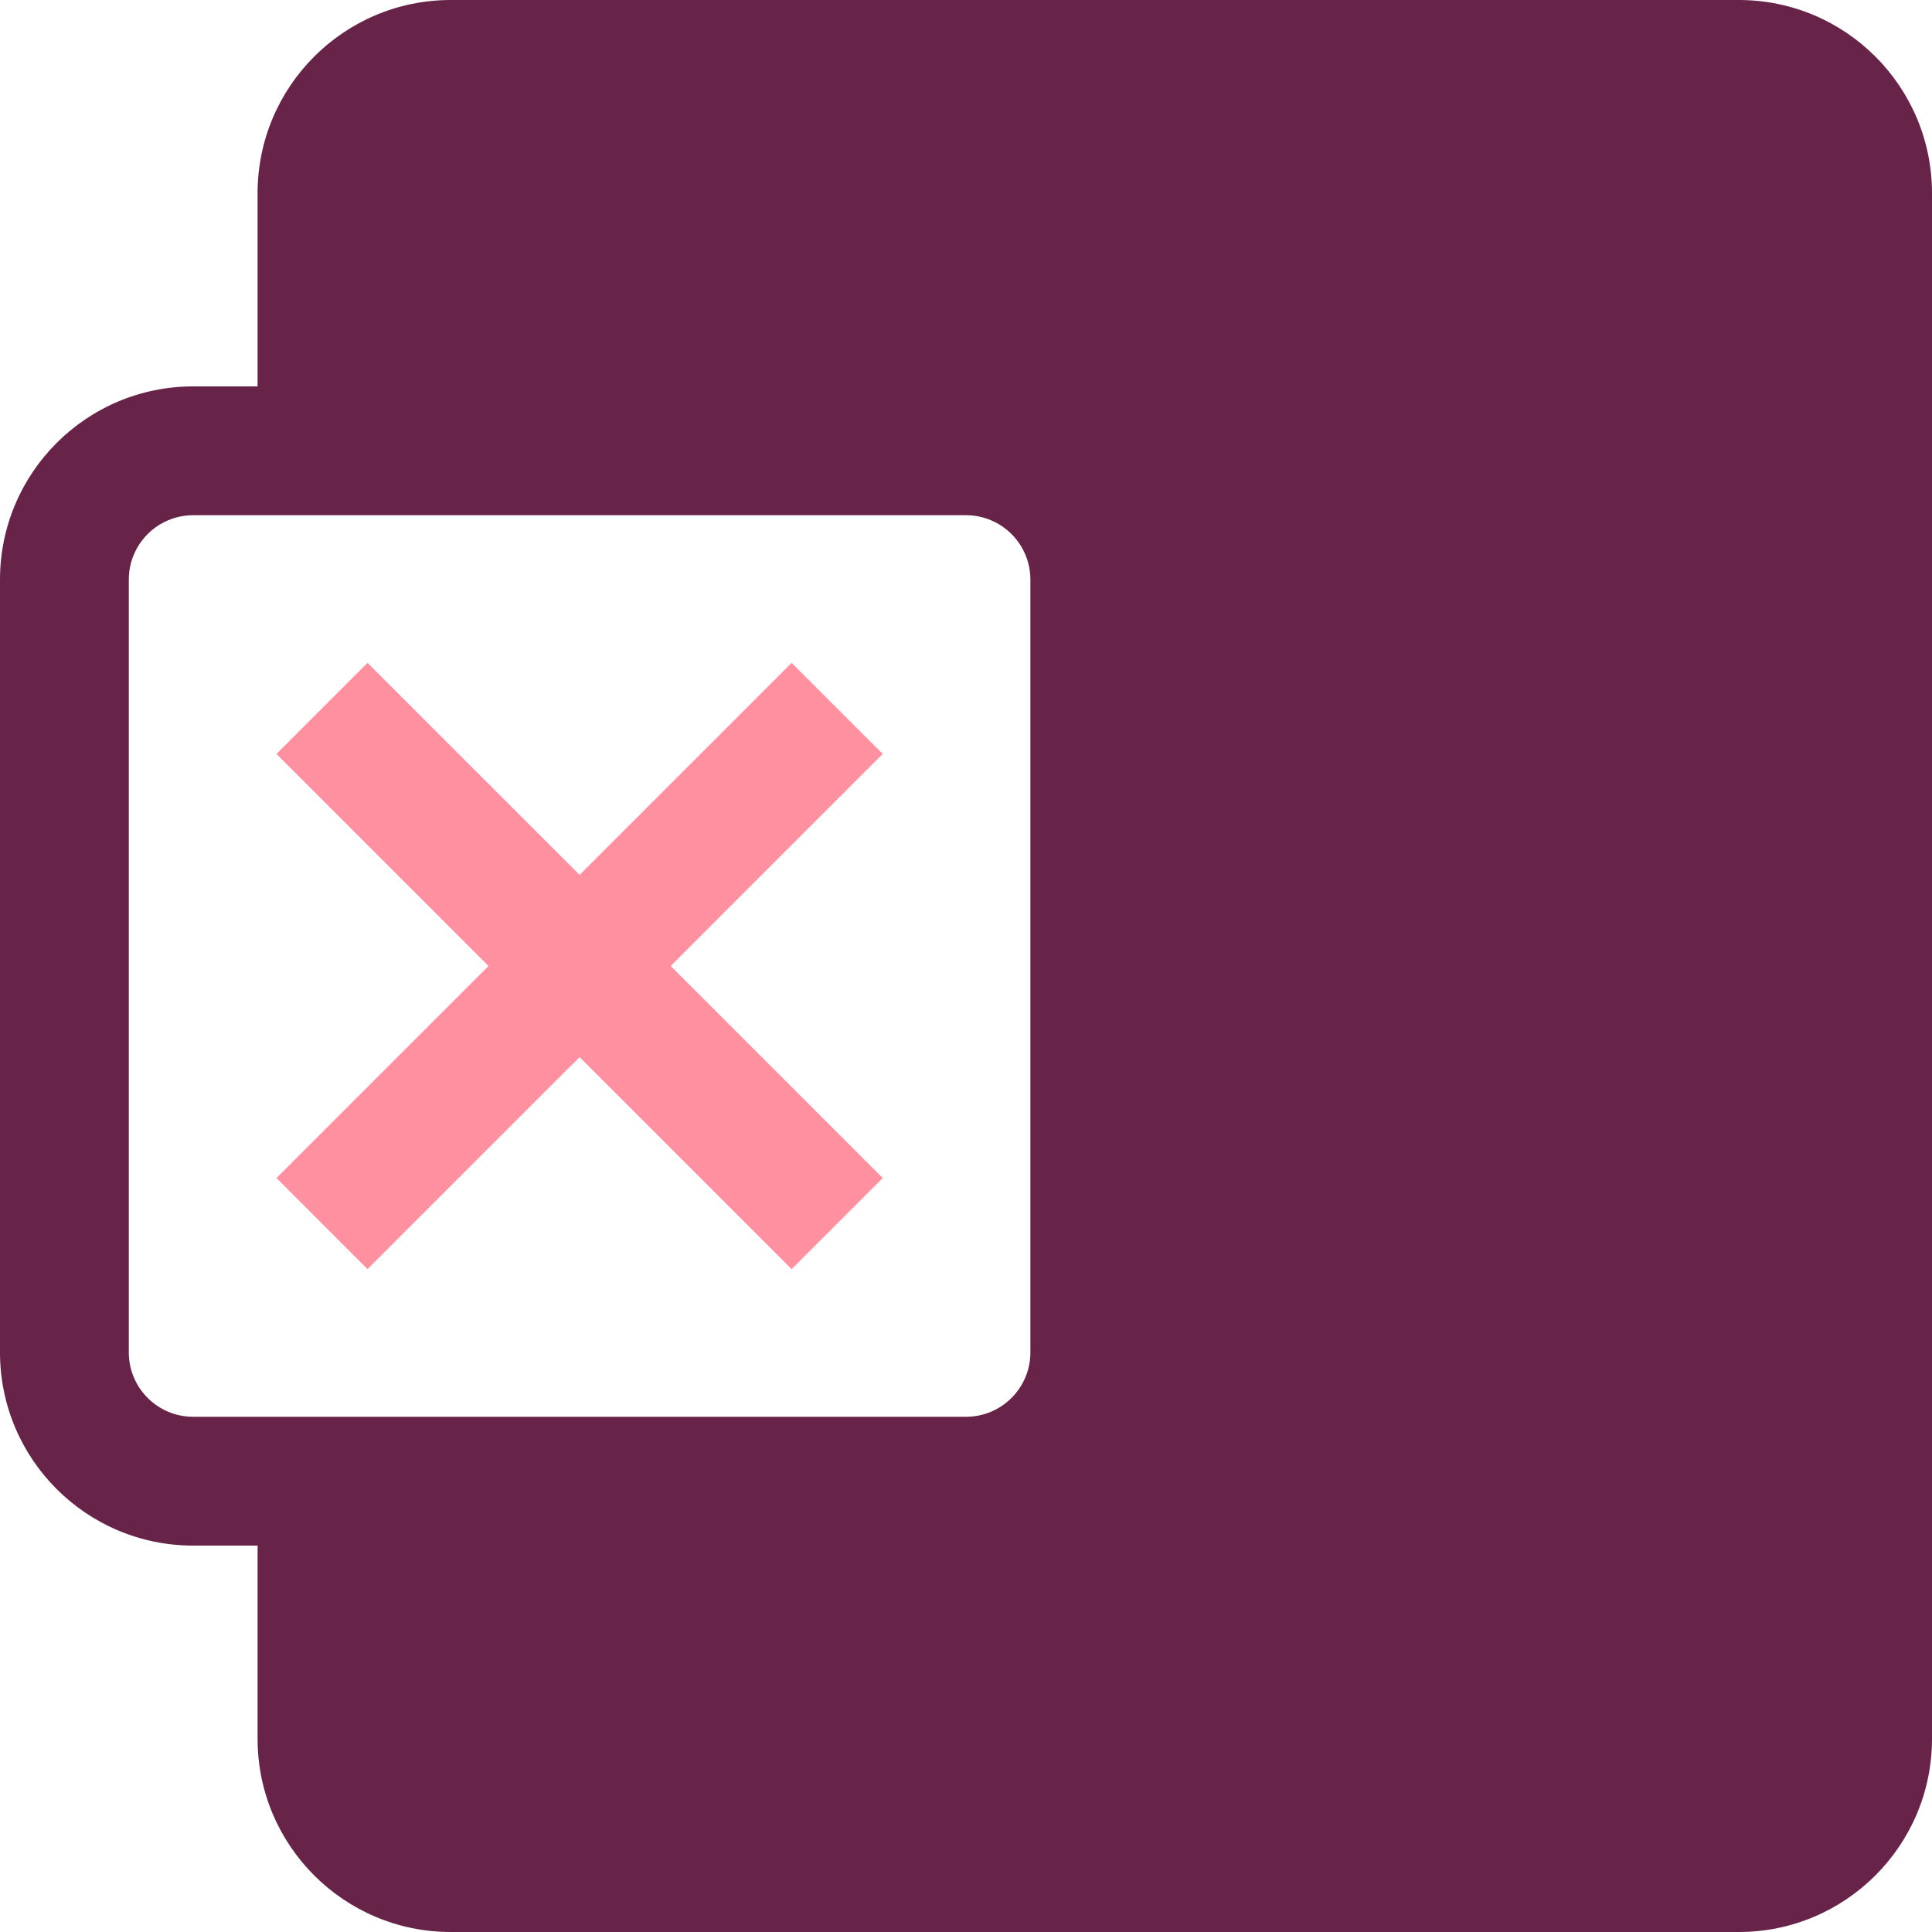 <svg width="40" height="40" viewBox="0 0 40 40" fill="none" xmlns="http://www.w3.org/2000/svg">
<path fill-rule="evenodd" clip-rule="evenodd" d="M9.333 0C7.124 0 5.333 1.791 5.333 4V8H4C1.791 8 0 9.791 0 12V28C0 30.209 1.791 32 4 32H5.333V36C5.333 38.209 7.124 40 9.333 40H36C38.209 40 40 38.209 40 36V4C40 1.791 38.209 0 36 0H9.333ZM4 10.667C3.264 10.667 2.667 11.264 2.667 12V28C2.667 28.736 3.264 29.333 4 29.333H20C20.736 29.333 21.333 28.736 21.333 28V12C21.333 11.264 20.736 10.667 20 10.667H4Z" fill="#672448"/>
<path d="M10.114 20L5.724 15.609L7.609 13.724L12 18.114L16.39 13.724L18.276 15.609L13.886 20L18.276 24.39L16.39 26.276L12 21.886L7.609 26.276L5.724 24.39L10.114 20Z" fill="#FF90A0"/>
</svg>
